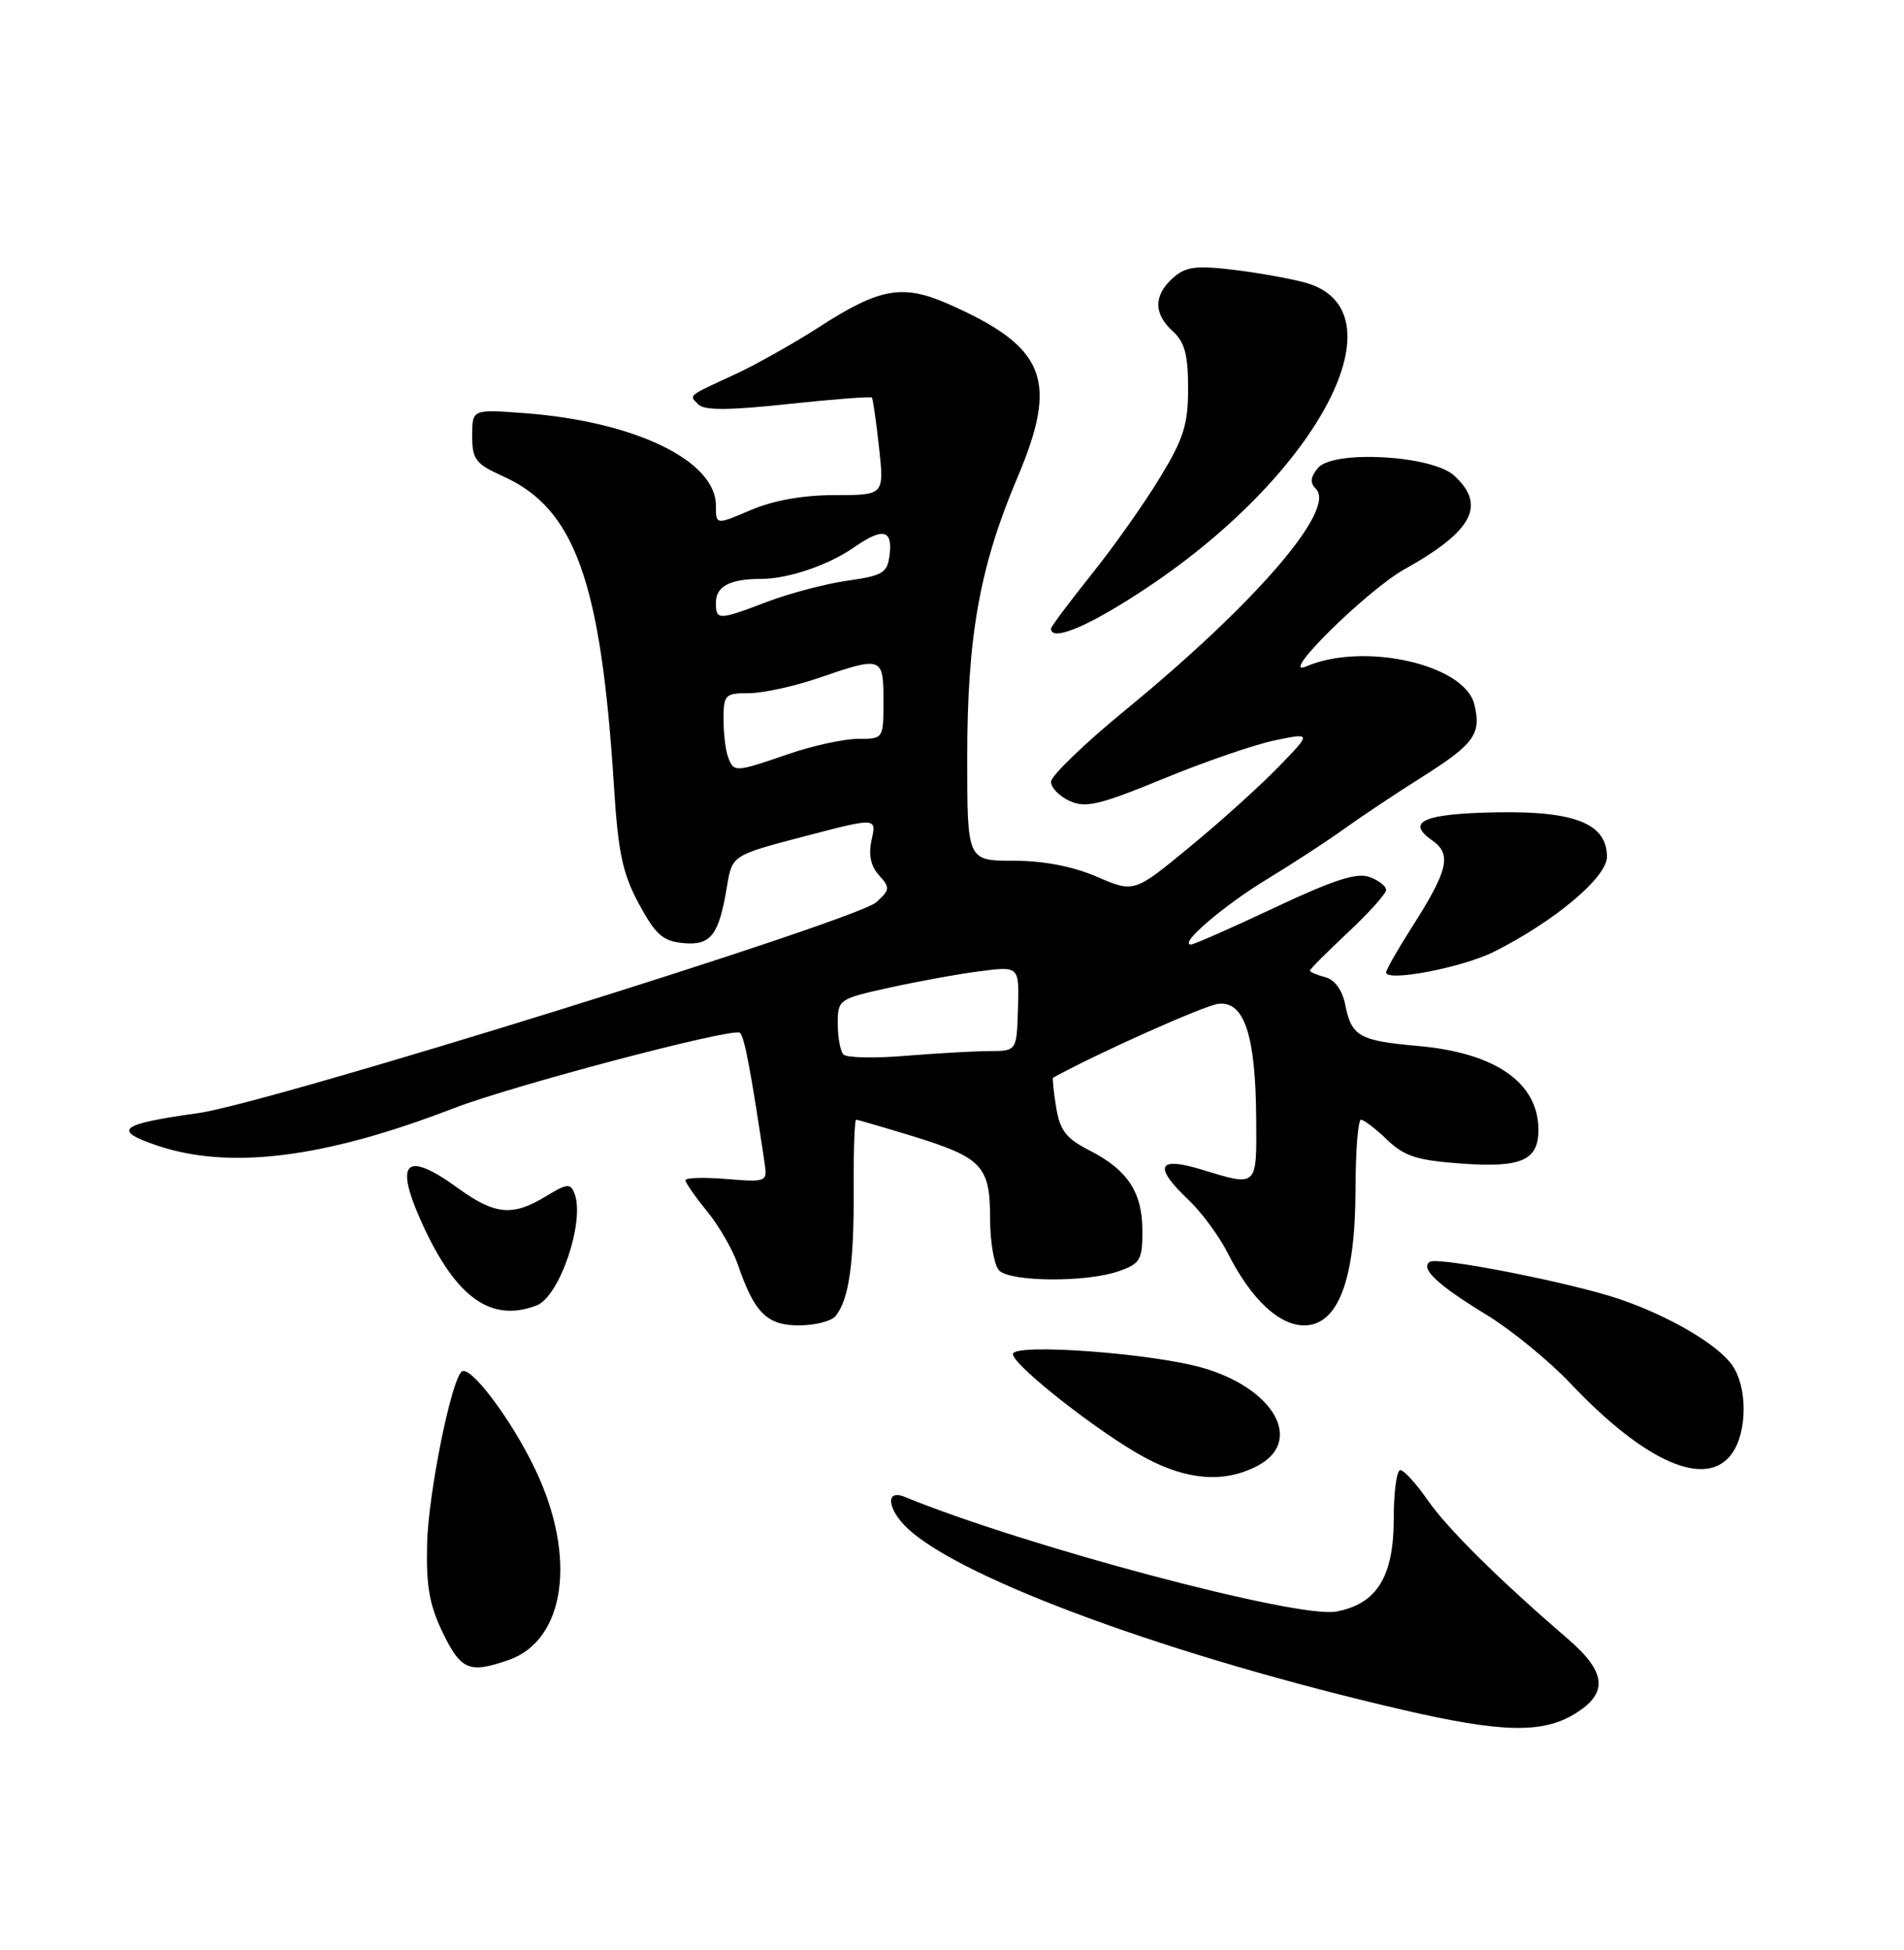 <?xml version="1.0" encoding="UTF-8" standalone="no"?>
<!DOCTYPE svg PUBLIC "-//W3C//DTD SVG 1.1//EN" "http://www.w3.org/Graphics/SVG/1.1/DTD/svg11.dtd" >
<svg xmlns="http://www.w3.org/2000/svg" xmlns:xlink="http://www.w3.org/1999/xlink" version="1.1" viewBox="0 0 250 256">
 <g >
 <path fill="currentColor"
d=" M 206.75 225.01 C 211.23 222.28 210.96 219.54 205.81 215.11 C 196.77 207.33 190.06 200.69 187.45 196.93 C 185.95 194.77 184.34 193.00 183.86 193.00 C 183.39 193.00 183.00 195.86 183.00 199.37 C 183.00 207.00 180.79 210.57 175.45 211.57 C 170.43 212.52 134.65 203.01 118.75 196.50 C 116.19 195.45 116.51 198.20 119.25 200.73 C 126.50 207.42 154.08 217.51 184.22 224.48 C 197.13 227.47 202.51 227.60 206.75 225.01 Z  M 66.78 217.93 C 74.24 215.33 75.77 204.41 70.29 192.93 C 67.14 186.32 61.66 179.05 60.60 180.08 C 59.18 181.46 56.25 196.10 56.08 202.62 C 55.94 208.23 56.38 210.73 58.15 214.37 C 60.53 219.27 61.63 219.72 66.78 217.93 Z  M 165.05 192.47 C 171.19 189.30 167.45 182.40 158.08 179.62 C 151.48 177.66 133.00 176.30 133.00 177.77 C 133.00 179.24 144.56 188.29 150.43 191.41 C 155.96 194.35 160.75 194.70 165.05 192.47 Z  M 227.44 190.78 C 229.44 187.93 229.44 182.08 227.45 179.24 C 225.53 176.48 219.06 172.71 212.50 170.50 C 206.08 168.35 188.86 164.97 187.75 165.65 C 186.40 166.49 188.80 168.73 195.15 172.59 C 198.40 174.57 203.36 178.62 206.18 181.59 C 216.06 192.05 224.12 195.53 227.44 190.78 Z  M 109.74 172.75 C 111.47 170.56 112.14 165.84 112.09 156.30 C 112.06 151.18 112.21 147.00 112.41 147.00 C 112.62 147.00 115.87 147.95 119.64 149.10 C 128.97 151.96 130.00 153.04 130.00 159.95 C 130.00 163.06 130.54 166.14 131.20 166.80 C 132.70 168.30 142.65 168.37 146.85 166.90 C 149.71 165.91 150.00 165.41 150.00 161.62 C 150.00 156.53 148.07 153.59 143.07 151.04 C 139.97 149.45 139.17 148.42 138.67 145.35 C 138.34 143.29 138.16 141.55 138.28 141.48 C 144.05 138.29 158.17 131.98 159.99 131.78 C 163.37 131.40 164.87 135.94 164.94 146.75 C 165.01 155.96 165.18 155.79 157.75 153.54 C 151.96 151.78 151.41 153.12 156.09 157.56 C 157.79 159.18 160.09 162.30 161.20 164.50 C 164.24 170.52 167.92 174.00 171.24 174.00 C 175.69 174.00 177.95 168.04 177.98 156.25 C 177.99 151.16 178.31 147.00 178.70 147.00 C 179.08 147.00 180.63 148.18 182.13 149.63 C 184.41 151.81 186.07 152.34 191.93 152.76 C 199.76 153.32 202.00 152.34 202.00 148.34 C 202.00 142.15 196.37 138.22 186.22 137.32 C 178.46 136.63 177.46 136.07 176.63 131.89 C 176.24 129.97 175.26 128.62 174.01 128.29 C 172.90 128.00 172.00 127.61 172.00 127.42 C 172.00 127.23 174.25 124.98 177.00 122.40 C 179.75 119.83 182.00 117.32 182.00 116.83 C 182.00 116.34 181.02 115.57 179.81 115.13 C 178.17 114.52 175.08 115.52 167.36 119.16 C 161.71 121.82 156.77 124.00 156.37 124.00 C 154.70 124.00 160.65 118.89 166.35 115.43 C 169.73 113.38 174.30 110.40 176.50 108.81 C 178.70 107.23 183.33 104.14 186.78 101.97 C 193.60 97.66 194.55 96.33 193.57 92.43 C 192.26 87.21 179.04 84.25 171.50 87.49 C 167.69 89.13 179.46 77.50 184.42 74.73 C 193.40 69.72 195.20 66.31 190.91 62.42 C 187.97 59.76 175.03 59.05 173.05 61.44 C 172.05 62.64 171.98 63.38 172.79 64.19 C 175.48 66.88 164.84 79.22 147.75 93.23 C 142.39 97.63 138.00 101.86 138.00 102.63 C 138.00 103.41 139.11 104.55 140.46 105.16 C 142.55 106.11 144.39 105.67 152.71 102.25 C 158.09 100.03 164.69 97.76 167.36 97.20 C 172.23 96.19 172.23 96.19 167.86 100.69 C 165.46 103.17 160.22 107.90 156.20 111.20 C 148.91 117.21 148.91 117.21 144.02 115.10 C 140.84 113.73 137.01 113.00 133.06 113.00 C 127.00 113.00 127.00 113.00 127.00 99.46 C 127.00 83.52 128.64 74.37 133.58 62.72 C 139.03 49.86 137.34 45.58 124.57 39.93 C 118.53 37.26 115.51 37.79 107.55 42.94 C 104.22 45.08 99.25 47.88 96.50 49.15 C 90.16 52.08 90.44 51.84 91.72 53.12 C 92.49 53.89 95.83 53.87 103.51 53.04 C 109.40 52.41 114.34 52.03 114.48 52.20 C 114.62 52.36 115.04 55.31 115.42 58.75 C 116.10 65.00 116.10 65.00 109.63 65.00 C 105.43 65.00 101.56 65.69 98.58 66.96 C 94.00 68.93 94.00 68.93 94.00 66.37 C 94.00 60.45 83.29 55.30 68.75 54.23 C 62.00 53.73 62.00 53.73 62.00 57.21 C 62.00 60.32 62.44 60.90 66.06 62.53 C 75.49 66.78 78.91 76.32 80.61 103.16 C 81.16 111.94 81.74 114.68 83.89 118.66 C 86.07 122.70 87.03 123.55 89.68 123.81 C 93.33 124.16 94.39 122.81 95.45 116.39 C 96.13 112.28 96.13 112.28 105.61 109.80 C 115.09 107.32 115.09 107.32 114.45 110.23 C 114.01 112.21 114.32 113.69 115.41 114.90 C 116.89 116.54 116.86 116.81 115.07 118.44 C 112.37 120.88 35.35 144.83 26.04 146.13 C 15.70 147.57 14.67 148.36 20.55 150.36 C 30.08 153.61 42.54 152.06 59.50 145.52 C 67.30 142.51 96.06 134.92 97.13 135.58 C 97.72 135.94 98.57 140.44 100.42 152.86 C 100.75 155.14 100.58 155.21 95.38 154.78 C 92.42 154.54 90.00 154.61 90.00 154.94 C 90.00 155.27 91.28 157.11 92.84 159.02 C 94.40 160.93 96.20 164.05 96.86 165.96 C 99.05 172.36 100.69 174.00 104.90 174.00 C 107.02 174.00 109.20 173.44 109.74 172.75 Z  M 70.46 171.38 C 73.48 170.22 76.83 160.34 75.44 156.70 C 74.91 155.31 74.47 155.35 71.67 157.06 C 67.32 159.71 64.99 159.50 60.16 156.00 C 53.17 150.94 51.69 152.45 55.49 160.76 C 59.90 170.40 64.50 173.66 70.46 171.38 Z  M 196.18 124.94 C 204.10 120.97 211.00 115.17 211.00 112.49 C 211.00 108.17 206.87 106.48 196.70 106.64 C 187.00 106.80 184.51 107.85 188.01 110.30 C 190.66 112.15 190.19 114.19 185.36 121.77 C 183.51 124.67 182.00 127.32 182.00 127.66 C 182.00 128.95 192.04 127.02 196.18 124.94 Z  M 150.79 77.03 C 173.46 61.87 184.38 40.59 171.29 37.08 C 169.21 36.52 164.90 35.76 161.73 35.39 C 156.96 34.84 155.62 35.03 153.98 36.52 C 151.46 38.80 151.46 41.20 154.00 43.50 C 155.55 44.90 156.00 46.58 156.00 50.97 C 156.00 55.76 155.42 57.59 152.25 62.79 C 150.19 66.18 146.14 71.90 143.25 75.50 C 140.36 79.11 138.00 82.27 138.00 82.53 C 138.00 84.35 143.19 82.12 150.79 77.03 Z  M 110.75 138.44 C 110.34 138.02 110.00 136.20 110.00 134.41 C 110.00 131.21 110.11 131.14 116.75 129.67 C 120.46 128.85 125.82 127.87 128.66 127.51 C 133.83 126.84 133.83 126.84 133.66 132.41 C 133.50 137.98 133.50 137.98 129.90 137.99 C 127.92 138.00 122.97 138.28 118.90 138.61 C 114.83 138.95 111.16 138.87 110.75 138.44 Z  M 95.61 99.42 C 95.27 98.55 95.00 96.30 95.00 94.42 C 95.00 91.21 95.20 91.00 98.34 91.00 C 100.18 91.00 104.30 90.10 107.50 89.00 C 115.82 86.14 116.00 86.20 116.00 92.00 C 116.00 97.00 116.00 97.00 112.66 97.00 C 110.82 97.00 106.70 97.90 103.50 99.00 C 96.50 101.41 96.37 101.41 95.61 99.42 Z  M 94.00 79.11 C 94.00 76.97 95.86 76.00 99.93 76.00 C 103.48 76.00 108.77 74.20 112.15 71.85 C 115.87 69.26 117.19 69.51 116.82 72.74 C 116.53 75.22 116.01 75.55 111.30 76.23 C 108.44 76.63 103.72 77.88 100.80 78.98 C 94.29 81.46 94.00 81.46 94.00 79.11 Z "/>
</g>
</svg>